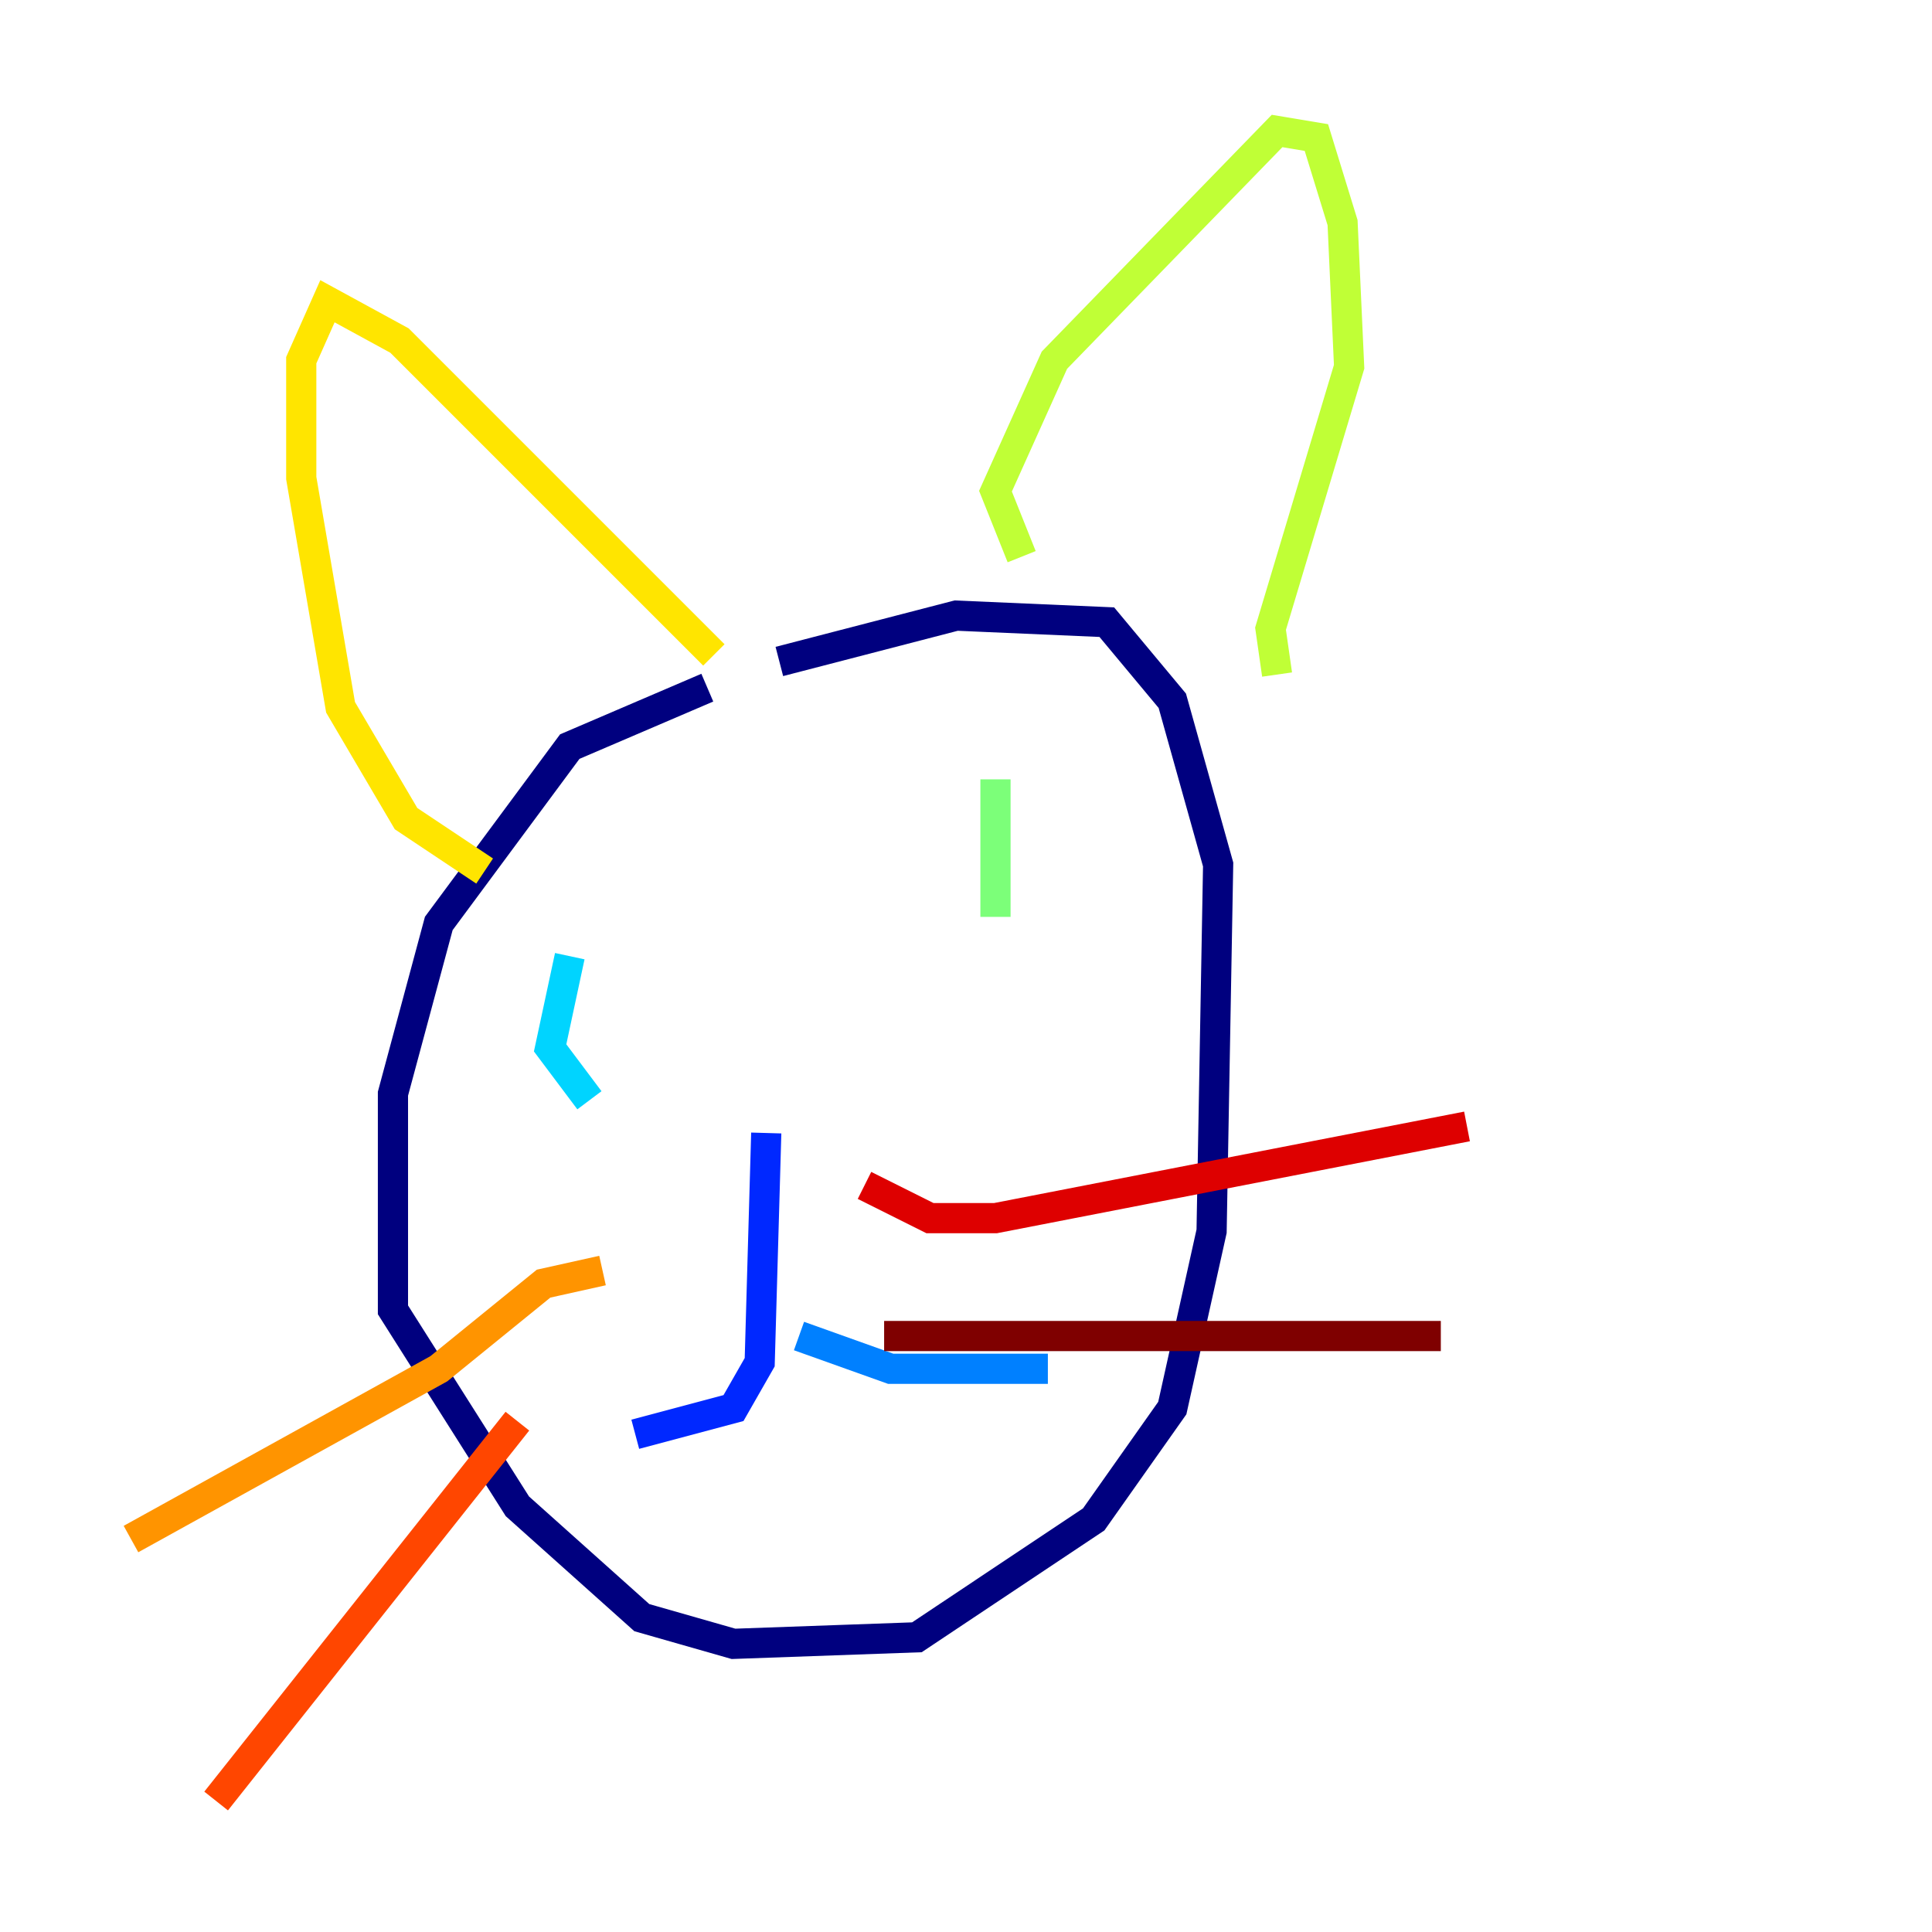 <?xml version="1.0" encoding="utf-8" ?>
<svg baseProfile="tiny" height="128" version="1.2" viewBox="0,0,128,128" width="128" xmlns="http://www.w3.org/2000/svg" xmlns:ev="http://www.w3.org/2001/xml-events" xmlns:xlink="http://www.w3.org/1999/xlink"><defs /><polyline fill="none" points="46.861,45.559 37.749,49.464 29.071,61.18 26.034,72.461 26.034,86.78 34.278,99.797 42.522,107.173 48.597,108.909 60.746,108.475 72.461,100.664 77.668,93.288 80.271,81.573 80.705,57.275 77.668,46.427 73.329,41.22 63.349,40.786 51.634,43.824" stroke="#00007f" stroke-width="2" /><polyline fill="none" points="49.464,68.122 49.464,68.122" stroke="#0000de" stroke-width="2" /><polyline fill="none" points="50.766,75.064 50.332,90.251 48.597,93.288 42.088,95.024" stroke="#0028ff" stroke-width="2" /><polyline fill="none" points="52.936,88.515 59.01,90.685 69.424,90.685" stroke="#0080ff" stroke-width="2" /><polyline fill="none" points="37.749,63.349 36.447,69.424 39.051,72.895" stroke="#00d4ff" stroke-width="2" /><polyline fill="none" points="69.858,58.576 69.858,58.576" stroke="#36ffc0" stroke-width="2" /><polyline fill="none" points="65.953,51.634 65.953,60.746" stroke="#7cff79" stroke-width="2" /><polyline fill="none" points="67.688,36.881 65.953,32.542 69.858,23.864 84.61,8.678 87.214,9.112 88.949,14.752 89.383,24.298 84.176,41.654 84.61,44.691" stroke="#c0ff36" stroke-width="2" /><polyline fill="none" points="47.295,43.39 26.468,22.563 21.695,19.959 19.959,23.864 19.959,31.675 22.563,46.861 26.902,54.237 32.108,57.709" stroke="#ffe500" stroke-width="2" /><polyline fill="none" points="39.919,84.176 36.014,85.044 29.071,90.685 8.678,101.966" stroke="#ff9400" stroke-width="2" /><polyline fill="none" points="34.278,94.156 14.319,119.322" stroke="#ff4600" stroke-width="2" /><polyline fill="none" points="57.275,78.536 61.614,80.705 65.953,80.705 97.193,74.63" stroke="#de0000" stroke-width="2" /><polyline fill="none" points="58.576,88.515 95.458,88.515" stroke="#7f0000" stroke-width="2" /></svg>